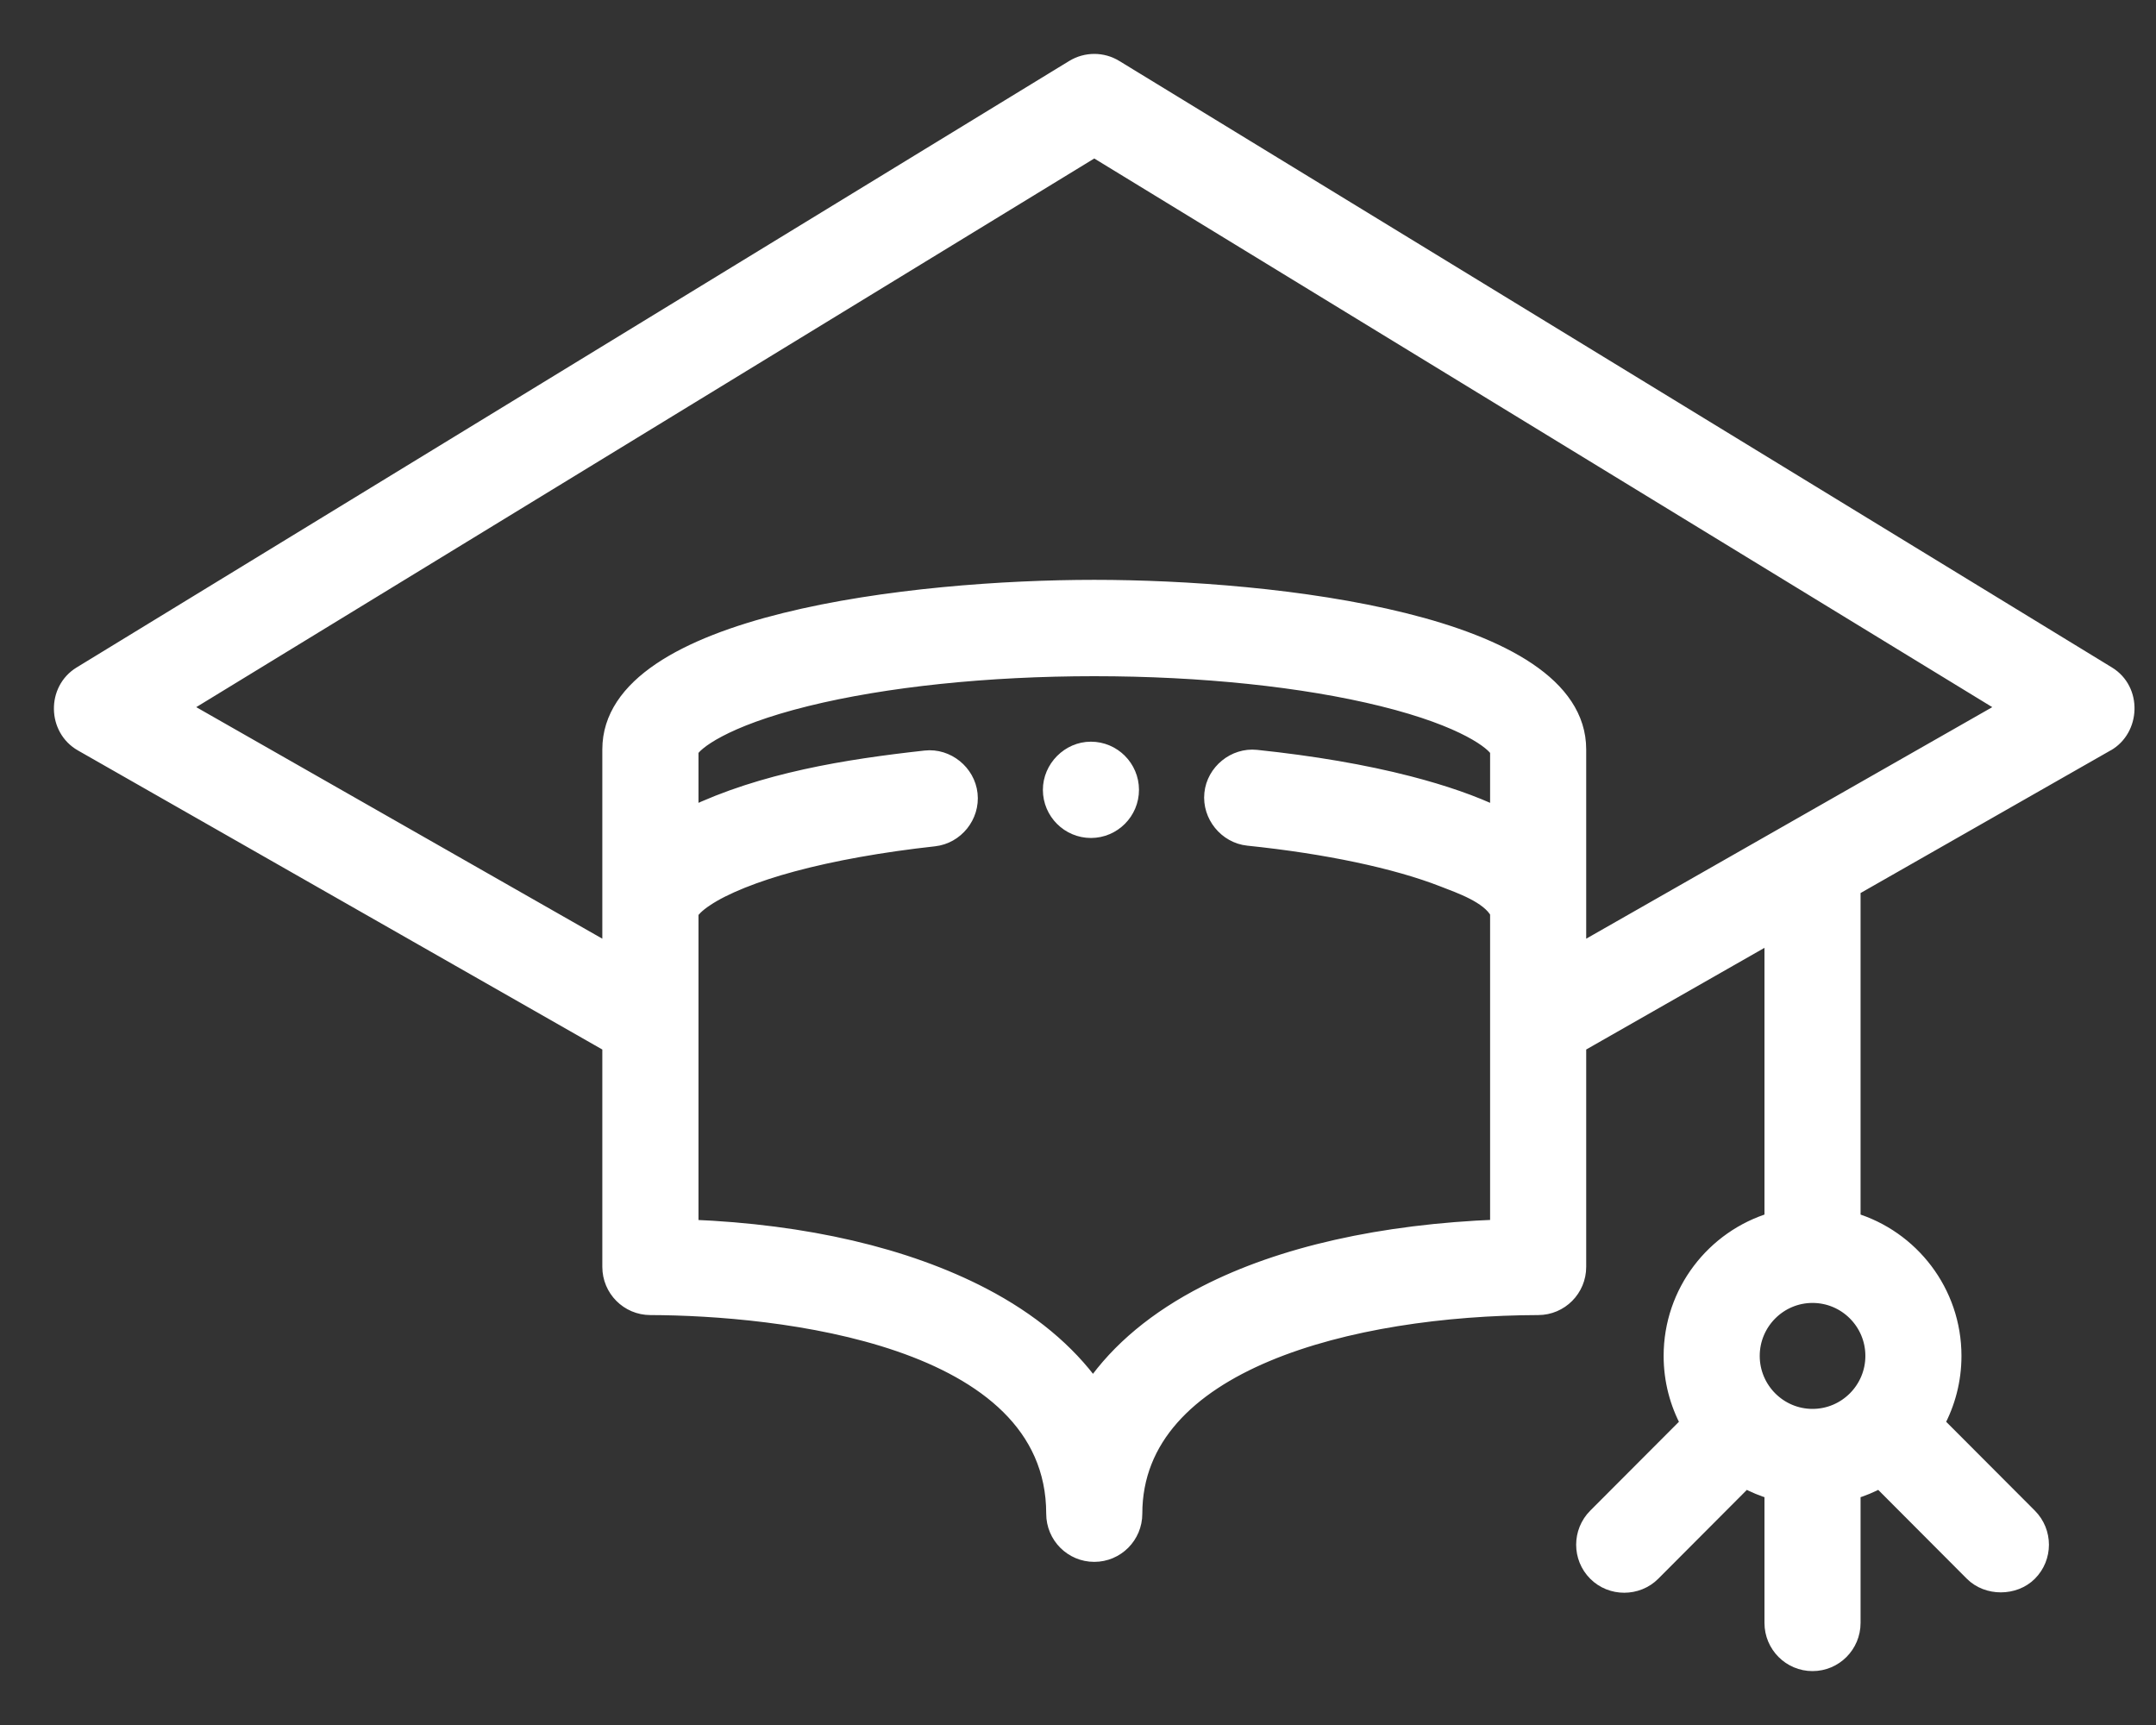 <svg width="35" height="28" viewBox="0 0 35 28" fill="none" xmlns="http://www.w3.org/2000/svg">
  <rect x="0" y="0" width="35" height="28" fill="#333333" stroke="none"/>
  <g id="mortarboard">
    <g id="Group">
      <g id="Group_2">
        <g id="Vector" transform="translate(1 1)">
          <path
            d="M33.22 9.941L17.105 0.096C16.896 -0.032 16.633 -0.032 16.423 0.096C16.423 0.096 0.349 9.916 0.309 9.941C-0.111 10.197 -0.1 10.829 0.326 11.072L8.903 15.963V19.564C8.903 19.926 9.195 20.22 9.557 20.221C11.606 20.227 16.109 20.685 16.109 23.57C16.109 23.933 16.402 24.227 16.764 24.227C17.126 24.227 17.419 23.933 17.419 23.57C17.419 21.112 20.949 20.23 23.972 20.221C24.333 20.22 24.625 19.926 24.625 19.564V15.963L27.769 14.17V18.806C26.823 19.09 26.132 19.97 26.132 21.009C26.132 21.404 26.232 21.777 26.408 22.102L24.904 23.609C24.648 23.866 24.648 24.282 24.904 24.538C25.157 24.792 25.578 24.791 25.831 24.538L27.334 23.031C27.471 23.105 27.617 23.166 27.769 23.211V25.343C27.769 25.706 28.063 26 28.424 26C28.786 26 29.079 25.706 29.079 25.343V23.211C29.232 23.166 29.377 23.105 29.515 23.031C29.515 23.031 31.012 24.532 31.018 24.538C31.263 24.784 31.7 24.783 31.945 24.538C32.201 24.282 32.201 23.866 31.945 23.609L30.441 22.102C30.617 21.776 30.717 21.404 30.717 21.009C30.717 19.97 30.026 19.09 29.079 18.806V13.423C29.079 13.423 33.199 11.075 33.203 11.072C33.616 10.836 33.646 10.201 33.22 9.941ZM23.315 12.226C22.921 12.037 22.444 11.87 21.868 11.721C21.143 11.534 20.311 11.392 19.394 11.296C19.041 11.259 18.712 11.528 18.676 11.881C18.639 12.236 18.908 12.565 19.259 12.602C20.536 12.734 21.662 12.972 22.429 13.272C22.698 13.377 23.169 13.537 23.315 13.811V18.921H23.315C21.433 18.994 19.805 19.359 18.576 19.989C17.774 20.399 17.16 20.912 16.745 21.509C16.329 20.932 15.727 20.43 14.957 20.028C13.707 19.376 12.077 18.997 10.214 18.922V13.81C10.234 13.775 10.312 13.685 10.458 13.59C10.751 13.392 11.264 13.186 11.864 13.025C12.514 12.849 13.309 12.707 14.165 12.613C14.52 12.574 14.784 12.245 14.745 11.889C14.707 11.536 14.376 11.268 14.024 11.307C12.745 11.448 11.383 11.666 10.214 12.227V11.183C10.276 11.061 10.727 10.677 12.09 10.34C13.366 10.025 15.026 9.851 16.764 9.851C18.503 9.851 20.163 10.025 21.439 10.34C22.802 10.677 23.253 11.061 23.315 11.183V12.226H23.315ZM29.407 21.009C29.407 21.552 28.966 21.994 28.424 21.994C27.883 21.994 27.442 21.552 27.442 21.009C27.442 20.466 27.883 20.024 28.424 20.024C28.966 20.024 29.407 20.465 29.407 21.009ZM24.625 14.452V11.164C24.625 9.091 19.684 8.537 16.764 8.537C13.845 8.537 8.903 9.091 8.903 11.164V14.452L1.94 10.482L16.764 1.426L31.588 10.482L24.625 14.452Z"
            fill="white"/>
          <path
            d="M33.22 9.941L17.105 0.096C16.896 -0.032 16.633 -0.032 16.423 0.096C16.423 0.096 0.349 9.916 0.309 9.941C-0.111 10.197 -0.1 10.829 0.326 11.072L8.903 15.963V19.564C8.903 19.926 9.195 20.22 9.557 20.221C11.606 20.227 16.109 20.685 16.109 23.57C16.109 23.933 16.402 24.227 16.764 24.227C17.126 24.227 17.419 23.933 17.419 23.57C17.419 21.112 20.949 20.23 23.972 20.221C24.333 20.22 24.625 19.926 24.625 19.564V15.963L27.769 14.17V18.806C26.823 19.09 26.132 19.97 26.132 21.009C26.132 21.404 26.232 21.777 26.408 22.102L24.904 23.609C24.648 23.866 24.648 24.282 24.904 24.538C25.157 24.792 25.578 24.791 25.831 24.538L27.334 23.031C27.471 23.105 27.617 23.166 27.769 23.211V25.343C27.769 25.706 28.063 26 28.424 26C28.786 26 29.079 25.706 29.079 25.343V23.211C29.232 23.166 29.377 23.105 29.515 23.031C29.515 23.031 31.012 24.532 31.018 24.538C31.263 24.784 31.7 24.783 31.945 24.538C32.201 24.282 32.201 23.866 31.945 23.609L30.441 22.102C30.617 21.776 30.717 21.404 30.717 21.009C30.717 19.97 30.026 19.09 29.079 18.806V13.423C29.079 13.423 33.199 11.075 33.203 11.072C33.616 10.836 33.646 10.201 33.22 9.941ZM23.315 12.226C22.921 12.037 22.444 11.87 21.868 11.721C21.143 11.534 20.311 11.392 19.394 11.296C19.041 11.259 18.712 11.528 18.676 11.881C18.639 12.236 18.908 12.565 19.259 12.602C20.536 12.734 21.662 12.972 22.429 13.272C22.698 13.377 23.169 13.537 23.315 13.811V18.921H23.315C21.433 18.994 19.805 19.359 18.576 19.989C17.774 20.399 17.16 20.912 16.745 21.509C16.329 20.932 15.727 20.43 14.957 20.028C13.707 19.376 12.077 18.997 10.214 18.922V13.81C10.234 13.775 10.312 13.685 10.458 13.59C10.751 13.392 11.264 13.186 11.864 13.025C12.514 12.849 13.309 12.707 14.165 12.613C14.52 12.574 14.784 12.245 14.745 11.889C14.707 11.536 14.376 11.268 14.024 11.307C12.745 11.448 11.383 11.666 10.214 12.227V11.183C10.276 11.061 10.727 10.677 12.09 10.34C13.366 10.025 15.026 9.851 16.764 9.851C18.503 9.851 20.163 10.025 21.439 10.34C22.802 10.677 23.253 11.061 23.315 11.183V12.226H23.315ZM29.407 21.009C29.407 21.552 28.966 21.994 28.424 21.994C27.883 21.994 27.442 21.552 27.442 21.009C27.442 20.466 27.883 20.024 28.424 20.024C28.966 20.024 29.407 20.465 29.407 21.009ZM24.625 14.452V11.164C24.625 9.09 19.684 8.537 16.764 8.537C13.845 8.537 8.903 9.09 8.903 11.164V14.452L1.94 10.482L16.764 1.426L31.588 10.482L24.625 14.452Z"
            stroke="white" stroke-width="0.25"/>
        </g>
      </g>
    </g>
    <g id="Group_3">
      <g id="Group_4">
        <g id="Vector_2" transform="translate(17.055 12.164)">
          <path
            d="M0.655 1.6828e-07C0.655 1.6828e-07 0.653 1.6828e-07 0.653 1.6828e-07C0.298 1.6828e-07 -0.001 0.303 3.90852e-06 0.658C0.001 1.019 0.294 1.313 0.656 1.313C1.017 1.312 1.311 1.017 1.31 0.655C1.309 0.294 1.015 1.6828e-07 0.655 1.6828e-07Z"
            fill="white"/>
          <path
            d="M0.655 1.6828e-07C0.655 1.6828e-07 0.653 1.6828e-07 0.653 1.6828e-07C0.298 1.6828e-07 -0.001 0.303 3.90852e-06 0.658C0.001 1.019 0.294 1.313 0.656 1.313C1.017 1.312 1.311 1.017 1.31 0.655C1.309 0.294 1.015 1.6828e-07 0.655 1.6828e-07Z"
            stroke="white" stroke-width="0.25"/>
        </g>
      </g>
    </g>
  </g>
</svg>
